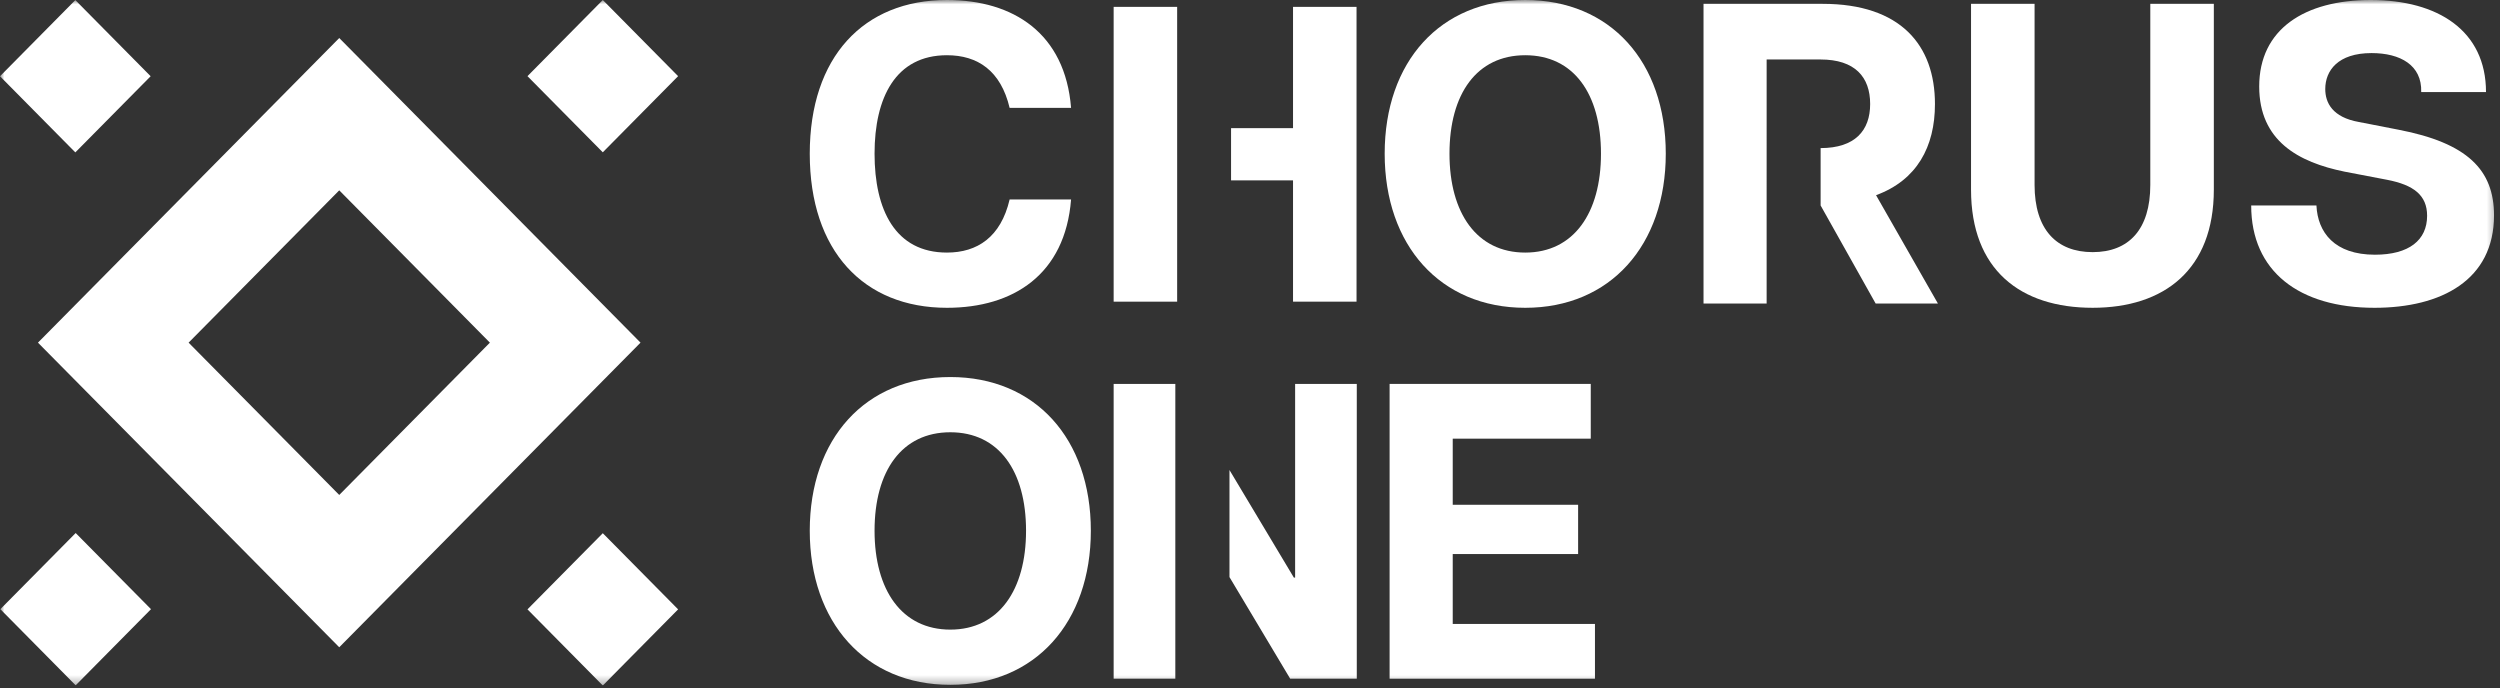 <svg width="287" height="79" viewBox="0 0 287 79" fill="none" xmlns="http://www.w3.org/2000/svg">
<rect x="0" y="0" width="287" height="79" fill="#333333" stroke="none"/>
<g clip-path="url(#clip0_3_743)">
<mask id="mask0_3_743" style="mask-type:luminance" maskUnits="userSpaceOnUse" x="0" y="0" width="287" height="79">
<path d="M286.687 0H0V78.698H286.687V0Z" fill="white"/>
</mask>
<g mask="url(#mask0_3_743)">
<path d="M108.708 35.335C116.341 35.335 122.282 31.502 122.959 22.902H115.905C114.891 27.227 112.186 28.996 108.708 28.996C102.766 28.996 100.399 24.081 100.399 17.643C100.399 11.205 102.815 6.34 108.708 6.34C112.234 6.34 114.891 8.109 115.905 12.385H122.959C122.282 3.833 116.341 0 108.708 0C99.143 0 92.96 6.536 92.96 17.643C92.96 28.799 99.143 35.335 108.708 35.335Z" fill="white"/>
<path d="M175.097 35.335C184.855 35.335 191.231 28.16 191.231 17.643C191.231 7.077 184.855 0 175.097 0C165.338 0 158.961 7.077 158.961 17.643C158.961 28.16 165.338 35.335 175.097 35.335ZM175.097 28.996C169.541 28.996 166.401 24.474 166.401 17.643C166.401 10.763 169.541 6.34 175.097 6.34C180.651 6.34 183.792 10.763 183.792 17.643C183.792 24.474 180.651 28.996 175.097 28.996Z" fill="white"/>
<path d="M240.236 35.334C248.448 35.334 254.148 30.96 254.148 21.77V0.44H246.854V21.229C246.854 26.34 244.39 28.945 240.236 28.945C236.081 28.945 233.569 26.34 233.569 21.229V0.44H226.275V21.77C226.275 30.96 231.927 35.334 240.236 35.334Z" fill="white"/>
<path d="M272.593 35.335C280.274 35.335 286.313 32.141 286.313 24.72C286.313 19.511 283.268 16.415 275.347 14.891L270.806 14.006C267.761 13.466 266.94 11.795 266.94 10.222C266.94 8.109 268.391 6.094 272.255 6.094C275.54 6.094 278.051 7.47 277.955 10.566H285.393C285.393 3.538 279.887 0 272.159 0C264.574 0 259.357 3.342 259.357 9.927C259.357 16.169 263.848 18.626 269.163 19.707L274.042 20.641C277.085 21.231 278.632 22.41 278.632 24.769C278.632 27.57 276.553 29.241 272.64 29.241C268.004 29.241 266.072 26.686 265.927 23.59H258.437C258.437 31.158 263.946 35.335 272.593 35.335Z" fill="white"/>
<path d="M148.44 0.789V14.712H141.326V20.707H148.44V34.63H155.73V0.789H148.44Z" fill="white"/>
<path d="M135.137 14.712L135.138 20.707L135.137 34.63H127.847V0.789H135.137V14.712Z" fill="white"/>
<path fill-rule="evenodd" clip-rule="evenodd" d="M183.101 77.914H159.526V44.073H182.618V50.358H166.773V57.948H181.168V63.604H166.773V71.629H183.101V77.914Z" fill="white"/>
<path d="M109.095 78.62C118.853 78.62 125.229 71.444 125.229 60.927C125.229 50.361 118.853 43.284 109.095 43.284C99.336 43.284 92.96 50.361 92.96 60.927C92.96 71.444 99.336 78.62 109.095 78.62ZM109.095 72.28C103.539 72.28 100.399 67.759 100.399 60.927C100.399 54.047 103.539 49.624 109.095 49.624C114.649 49.624 117.79 54.047 117.79 60.927C117.79 67.759 114.649 72.28 109.095 72.28Z" fill="white"/>
<path fill-rule="evenodd" clip-rule="evenodd" d="M0.04 69.934L8.687 78.676L17.334 69.934L8.687 61.191L0.04 69.934Z" fill="white"/>
<path fill-rule="evenodd" clip-rule="evenodd" d="M77.847 8.743L69.2 0L60.554 8.743L69.2 17.485L77.847 8.743Z" fill="white"/>
<path fill-rule="evenodd" clip-rule="evenodd" d="M47.592 48.078L38.945 56.821L30.299 48.078L21.652 39.336L30.299 30.593L38.945 21.851L47.592 30.593L56.239 39.336L47.592 48.078ZM73.532 39.336L64.885 30.593L56.239 21.85L47.592 13.108L38.945 4.365L30.299 13.108L21.652 21.85L13.005 30.593L4.358 39.336L13.005 48.078L21.652 56.821L30.299 65.564L38.945 74.306L47.592 65.564L56.239 56.821L64.885 48.078L73.532 39.336Z" fill="white"/>
<path fill-rule="evenodd" clip-rule="evenodd" d="M60.554 69.954L69.201 78.697L77.847 69.954L69.201 61.212L60.554 69.954Z" fill="white"/>
<path fill-rule="evenodd" clip-rule="evenodd" d="M17.294 8.753L8.647 0.01L0 8.753L8.647 17.495L17.294 8.753Z" fill="white"/>
<path d="M134.928 44.073H127.847V77.914H134.927V56.111L134.928 44.073Z" fill="white"/>
<path d="M141.144 66.25L148.113 77.914H155.759V44.073H148.68V66.311H148.538L141.144 53.958V66.25Z" fill="white"/>
<path d="M215.37 22.408L222.471 34.842H215.322L209.007 23.588V17.002C212.958 16.998 214.694 14.984 214.694 11.941C214.694 8.844 212.954 6.829 208.993 6.829H202.81V14.507L202.809 24.24L202.81 34.842H195.564V0.44H209.235C218.22 0.44 222.133 5.208 222.133 11.941C222.133 16.855 220.056 20.688 215.37 22.408Z" fill="white"/>
</g>
</g>
<defs>
<clipPath id="clip0_3_743">
<rect width="286.687" height="78.698" fill="white"/>
</clipPath>
</defs>
</svg>
